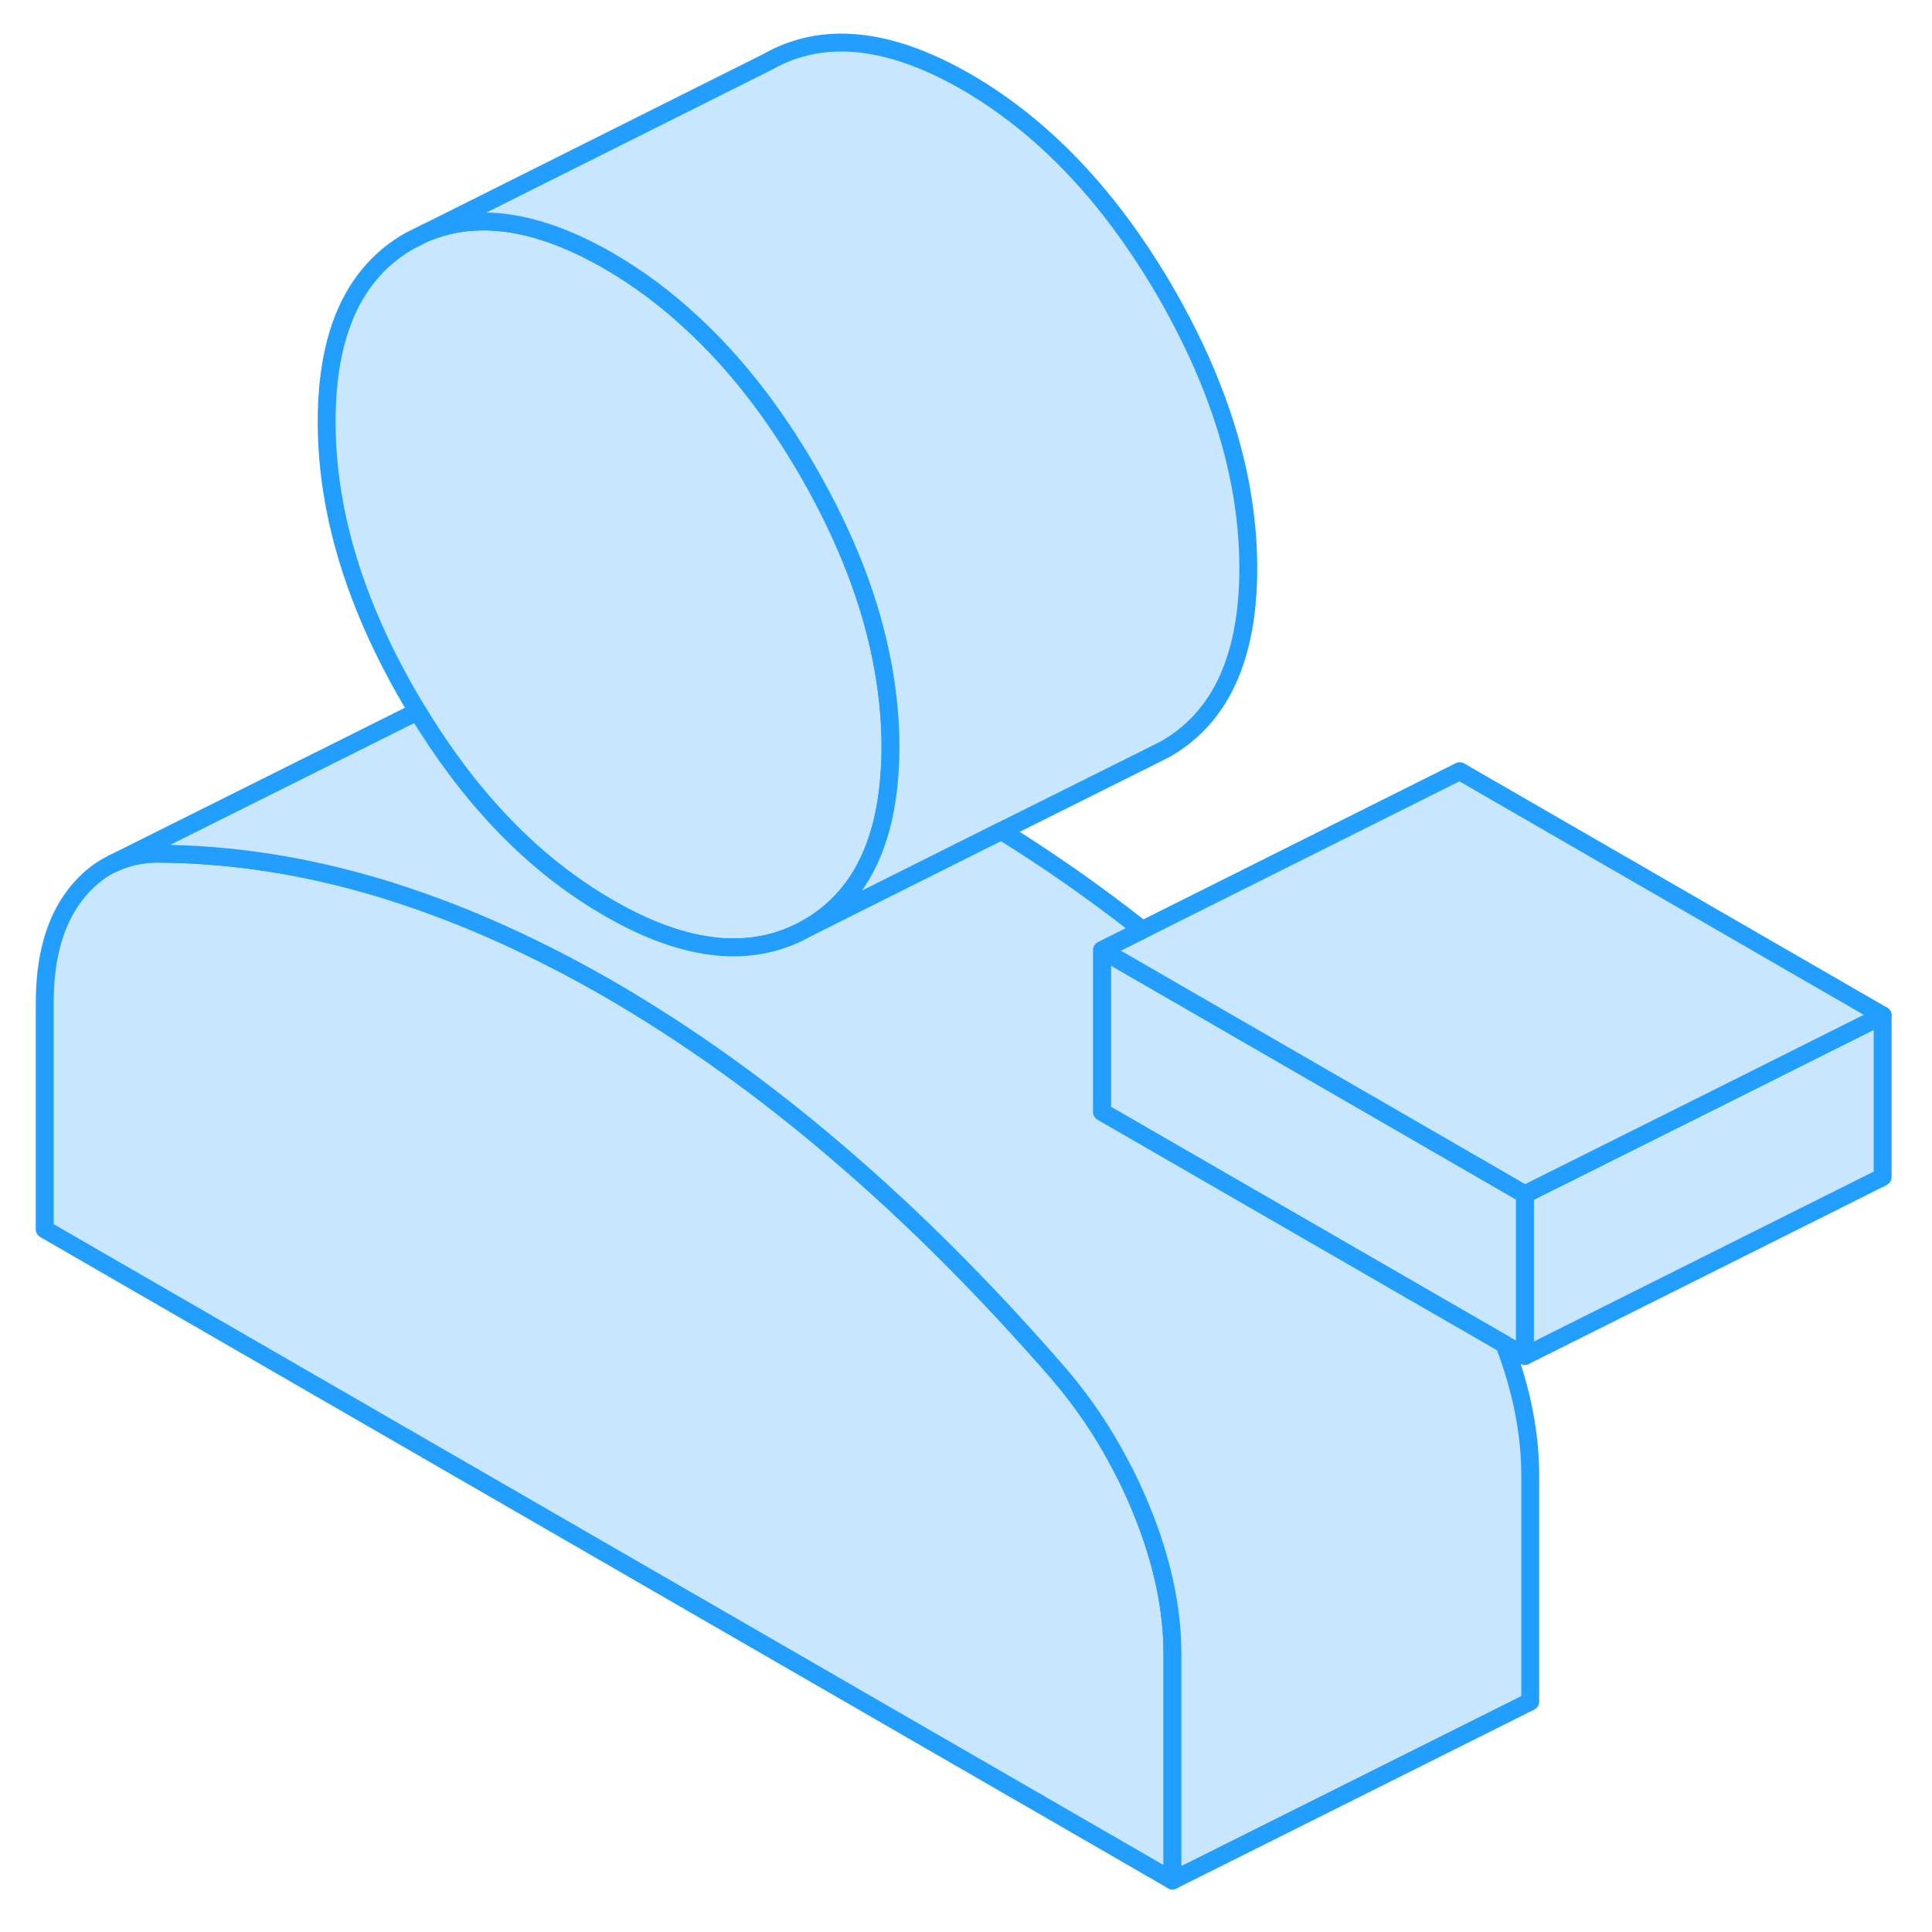 <svg width="48" height="48" viewBox="0 0 107 108" fill="#c8e7ff" xmlns="http://www.w3.org/2000/svg" stroke-width="1px" stroke-linecap="round" stroke-linejoin="round"><path d="M65.04 92.46V105.12L2 68.72V56.06C2 53.5 2.57 51.48 3.72 50C4.31 49.24 5 48.66 5.79 48.28C6.54 47.92 7.37 47.73 8.3 47.72C12.37 47.74 16.51 48.37 20.71 49.63C21.14 49.76 21.57 49.89 22 50.04C25.78 51.28 29.62 53.03 33.52 55.27C37.85 57.78 42.12 60.82 46.32 64.42C50.53 68.01 54.66 72.15 58.73 76.84C60.05 78.39 61.19 80.07 62.14 81.9C62.57 82.7 62.96 83.54 63.31 84.4C64.46 87.21 65.04 89.9 65.04 92.46Z" stroke="#229EFF" stroke-linejoin="round"/><path d="M104.74 56.76V65.8L84.74 75.8V66.76L96.35 60.96L104.74 56.76Z" stroke="#229EFF" stroke-linejoin="round"/><path d="M84.74 66.76V75.8L83.59 75.14L61.1 62.16V53.11L71.39 59.05L84.74 66.76Z" stroke="#229EFF" stroke-linejoin="round"/><path d="M49.28 41.77C49.28 42.19 49.27 42.6 49.24 43C49 47.3 47.47 50.26 44.65 51.87C41.56 53.63 37.85 53.26 33.52 50.75C29.61 48.5 26.22 45.11 23.33 40.56C23.17 40.3 23 40.04 22.84 39.77C22.69 39.52 22.54 39.27 22.39 39.01C19.3 33.69 17.76 28.54 17.76 23.57C17.76 18.6 19.3 15.23 22.39 13.47L23.26 13.03L23.36 12.99C26.24 11.81 29.63 12.34 33.52 14.58C35.16 15.53 36.71 16.68 38.17 18.04C40.57 20.25 42.73 23.01 44.65 26.32C46.82 30.08 48.23 33.74 48.87 37.32C49.14 38.82 49.28 40.3 49.28 41.77Z" stroke="#229EFF" stroke-linejoin="round"/><path d="M69.28 31.77C69.28 36.74 67.73 40.11 64.65 41.87L63.84 42.28L55.48 46.45L44.65 51.87C47.47 50.26 49 47.3 49.24 43C49.27 42.6 49.28 42.19 49.28 41.77C49.28 40.3 49.14 38.82 48.87 37.32C48.23 33.74 46.82 30.08 44.65 26.32C42.73 23.01 40.57 20.25 38.17 18.04C36.71 16.68 35.16 15.53 33.52 14.58C29.63 12.34 26.24 11.81 23.36 12.99L42.39 3.47C45.47 1.71 49.18 2.08 53.52 4.58C57.85 7.09 61.56 11 64.65 16.32C67.73 21.65 69.28 26.79 69.28 31.77Z" stroke="#229EFF" stroke-linejoin="round"/><path d="M104.74 56.76L96.35 60.96L84.74 66.76L71.39 59.05L61.1 53.11L81.1 43.11L104.74 56.76Z" stroke="#229EFF" stroke-linejoin="round"/><path d="M85.04 82.46V95.12L65.04 105.12V92.46C65.04 89.9 64.46 87.21 63.31 84.4C62.96 83.54 62.57 82.7 62.14 81.9C61.19 80.07 60.05 78.39 58.73 76.84C54.66 72.15 50.53 68.01 46.32 64.42C42.12 60.82 37.85 57.78 33.52 55.27C29.62 53.03 25.78 51.28 22 50.04C21.57 49.89 21.14 49.76 20.71 49.63C16.51 48.37 12.37 47.74 8.3 47.72C7.37 47.72 6.54 47.92 5.79 48.28L22.84 39.77C23 40.04 23.17 40.3 23.33 40.56C26.22 45.11 29.61 48.5 33.52 50.75C37.85 53.26 41.56 53.63 44.65 51.87L55.48 46.45C58.13 48.09 60.76 49.93 63.36 51.98L61.1 53.11V62.16L83.59 75.14C84.56 77.68 85.04 80.13 85.04 82.46Z" stroke="#229EFF" stroke-linejoin="round"/></svg>